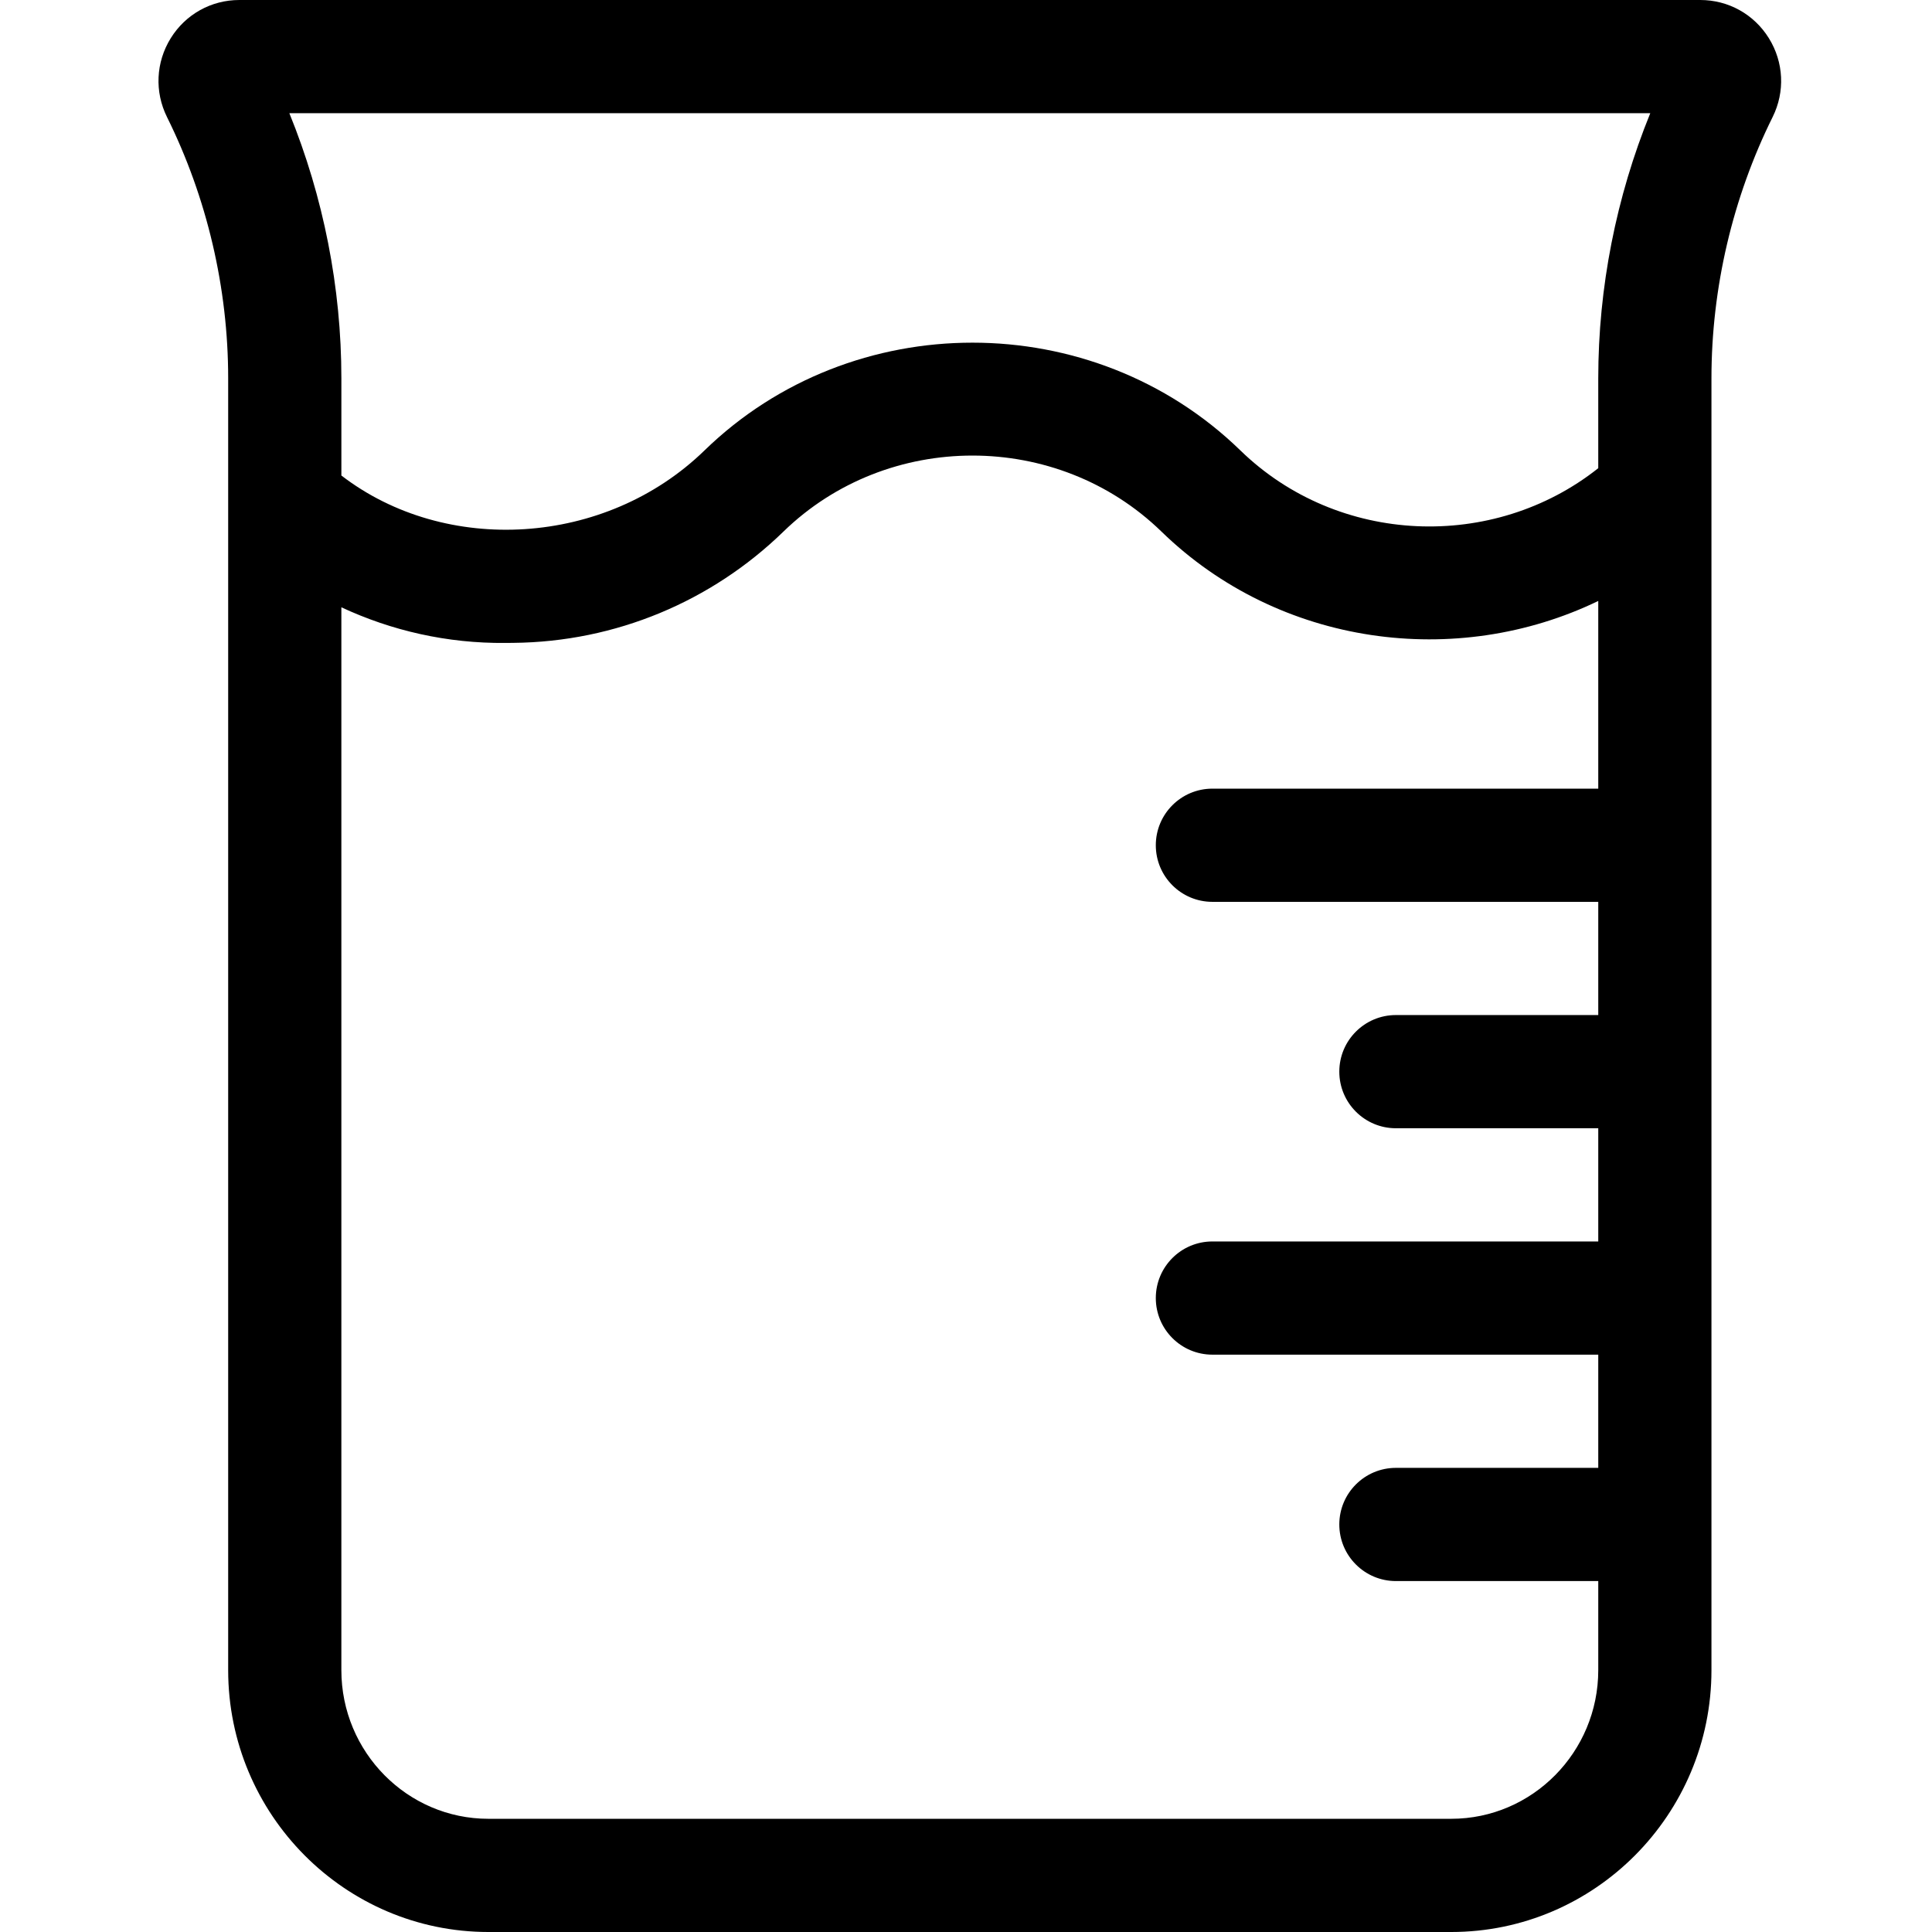 <svg height="512pt" viewBox="-41 0 511 512" width="512pt" xmlns="http://www.w3.org/2000/svg"><path d="m427.273 10.129c-3.934-6.344-10.73-10.129-18.184-10.129h-387.16c-7.449 0-14.25 3.785-18.184 10.129-3.945 6.367-4.316 14.18-.988 20.891 10.605 21.379 16.211 45.316 16.211 69.223v342.359c0 38.266 30.938 69.398 68.961 69.398h255.164c38.023 0 68.961-31.133 68.961-69.398v-342.363c0-23.902 5.605-47.84 16.211-69.223 3.328-6.711 2.957-14.52-.992-20.887zm-31.434 19.871c-9.047 22.215-13.785 46.242-13.785 70.238v23.836c-27.797 22.055-68.934 20.488-94.836-4.703-39.156-38.082-102.863-38.082-142.02 0-26.223 25.5-68.617 27.891-96.23 6.645v-25.777c0-24-4.738-48.023-13.785-70.238zm-52.746 452h-255.164c-21.484 0-38.965-17.676-38.965-39.398v-281.664c13.281 6.195 28.043 9.594 43.457 9.449 2.094-.02 0 0 2.094-.02 27.156-.254 52.578-10.992 71.602-29.488 27.621-26.863 72.562-26.863 100.184 0 31.266 30.402 78.18 36.531 115.754 18.383v49.738h-102.254c-8.285 0-15 6.715-15 15s6.715 15 15 15h102.254v30h-53.625c-8.285 0-15 6.715-15 15s6.715 15 15 15h53.625v30h-102.254c-8.285 0-15 6.715-15 15s6.715 15 15 15h102.254v30h-53.625c-8.285 0-15 6.715-15 15s6.715 15 15 15h53.625v23.602c0 21.723-17.48 39.398-38.961 39.398zm0 0"/></svg>